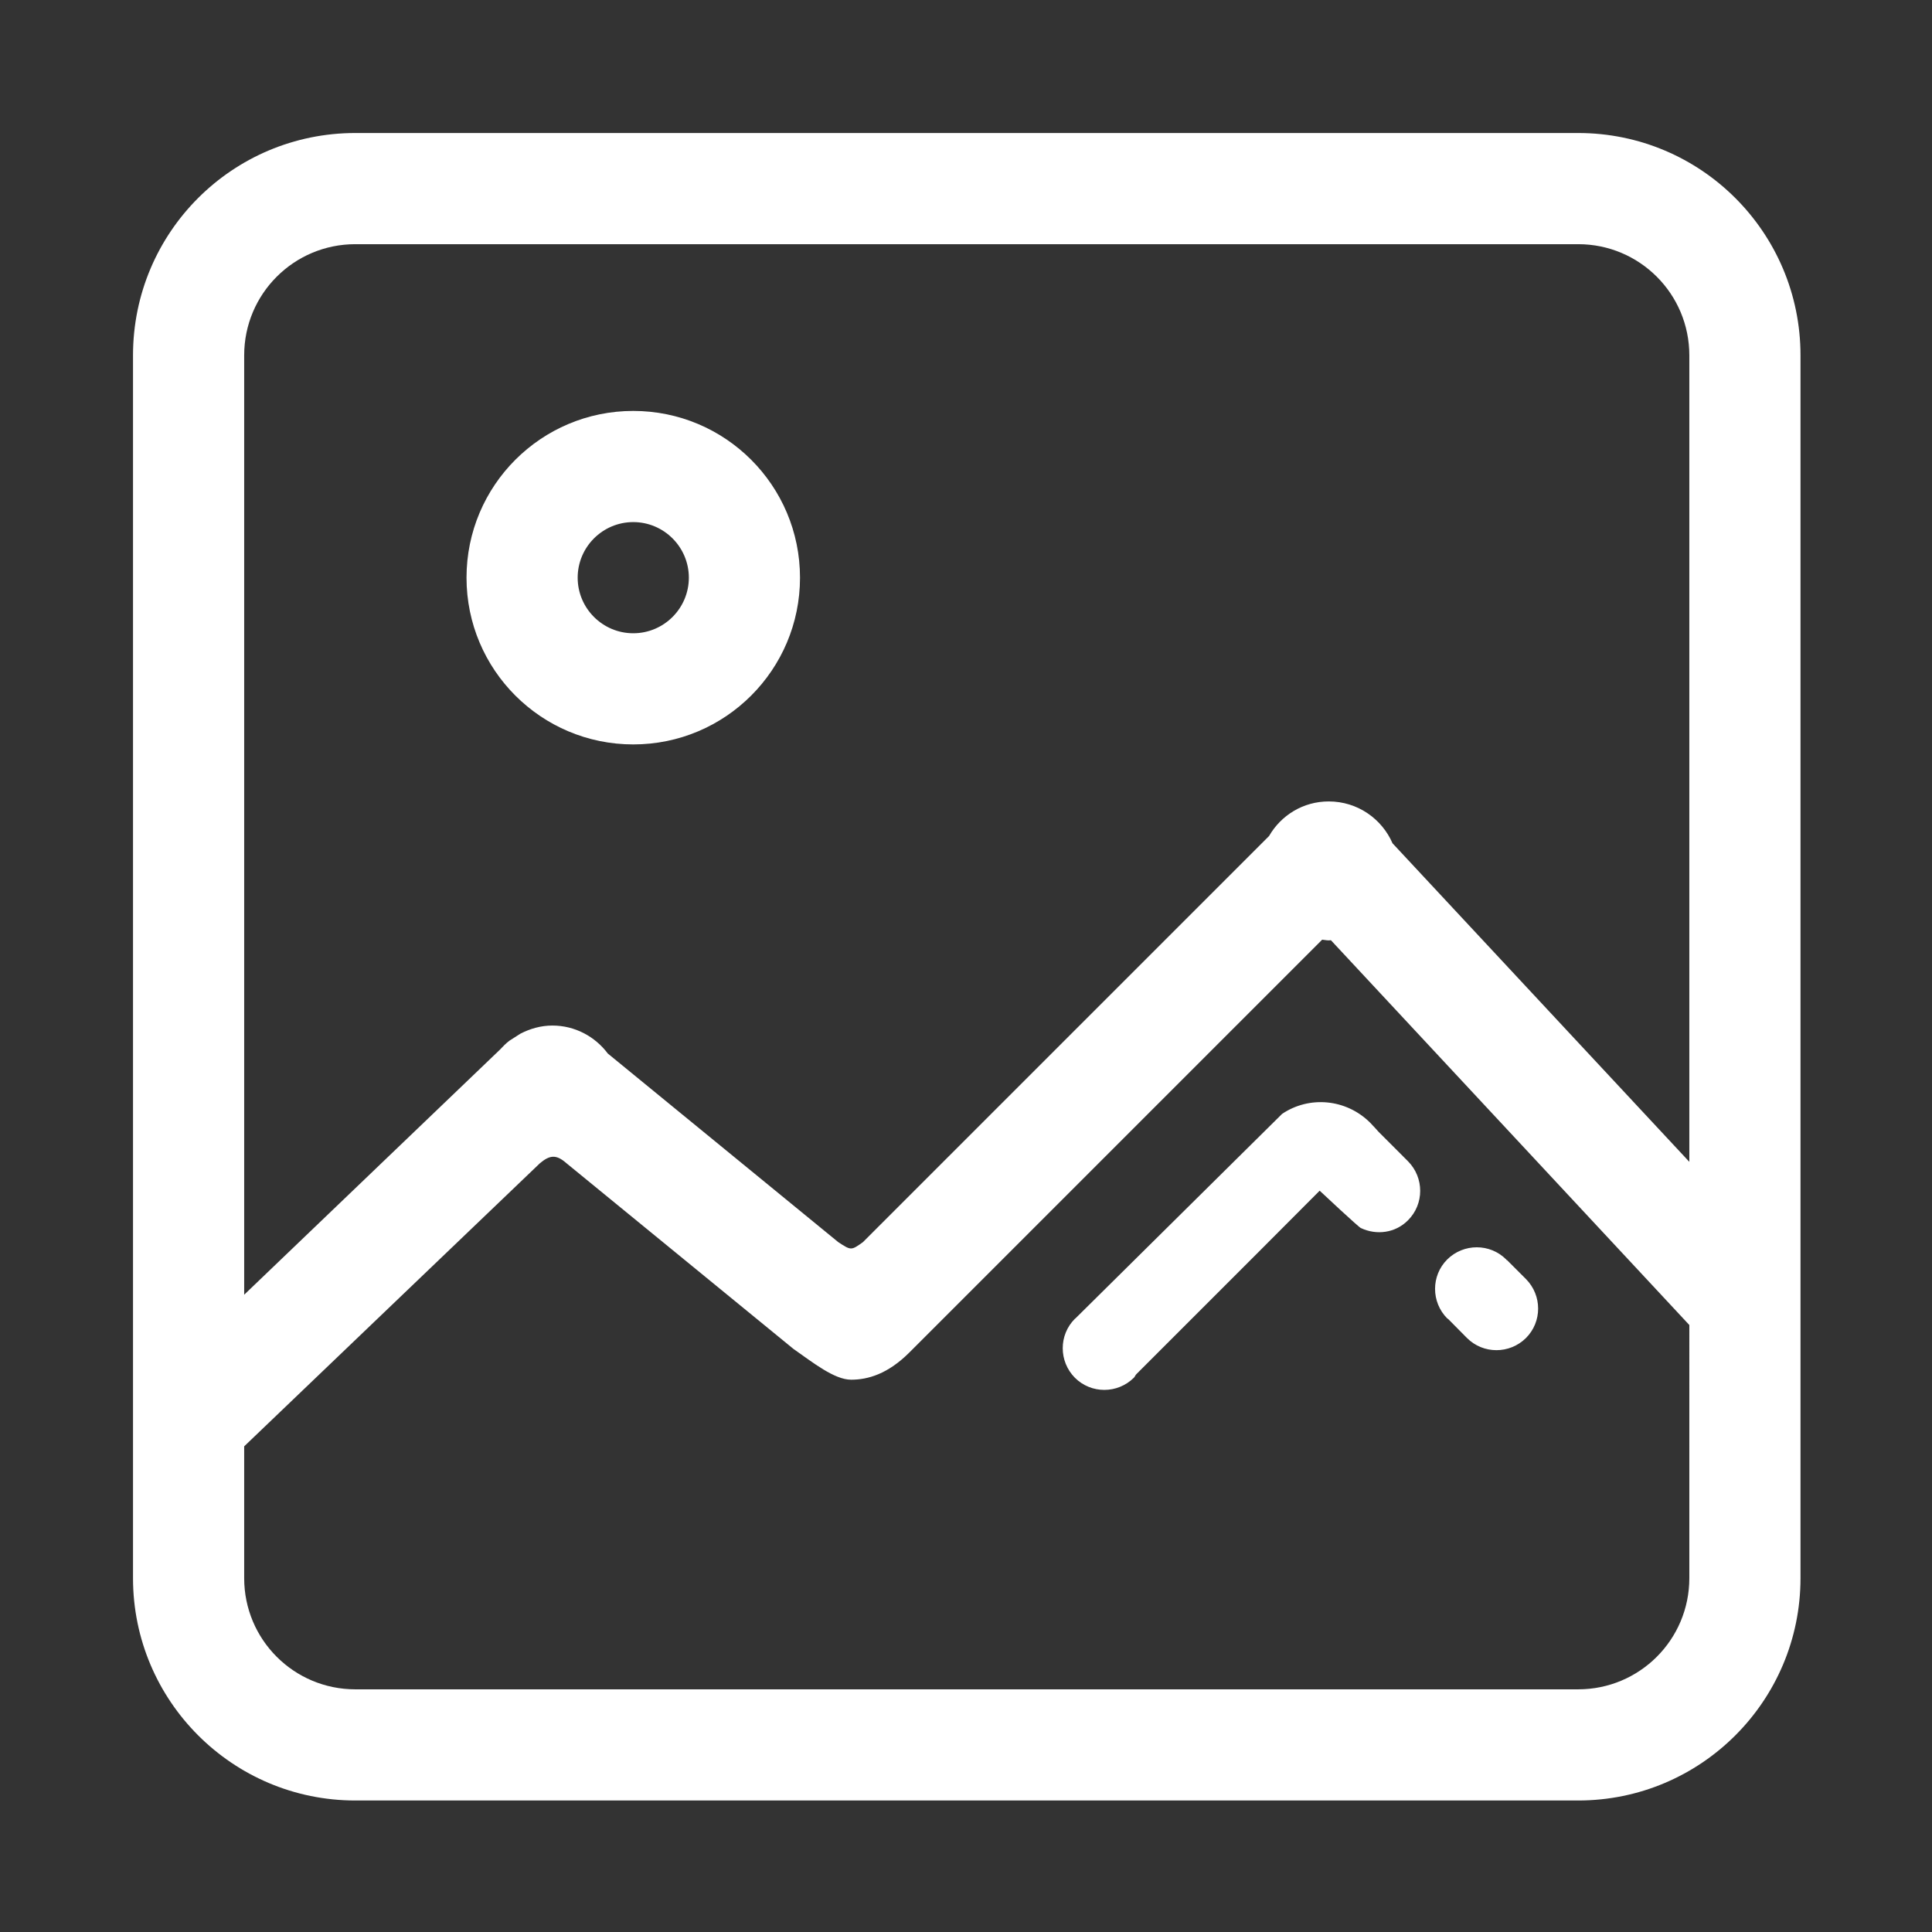 <?xml version="1.0" standalone="no"?><!DOCTYPE svg PUBLIC "-//W3C//DTD SVG 1.1//EN" "http://www.w3.org/Graphics/SVG/1.1/DTD/svg11.dtd"><svg t="1637563249316" class="icon" viewBox="0 0 1024 1024" version="1.1" xmlns="http://www.w3.org/2000/svg" p-id="8149" xmlns:xlink="http://www.w3.org/1999/xlink" width="200" height="200"><rect x="0" y="0" width="1024" height="1024" fill="#333333" stroke="none"/><defs><style type="text/css"></style></defs><path d="M679.528 590.393 570.095 698.693c-0.098 0.098-0.287 0.189-0.379 0.287-8.595 8.594-8.595 22.569 0 31.254 8.59 8.588 22.563 8.588 31.254 0 0.568-0.568 0.752-1.322 1.32-1.891l66.004-66 31.158-31.252c0 0 21.433 20.11 21.908 19.828 8.211 3.868 18.22 2.643 24.924-4.16 8.594-8.588 8.594-22.561 0-31.248l0 0 0 0-15.578-15.584c0 0-2.929-3.301-4.532-4.91C713.332 582.274 693.784 580.763 679.528 590.393L679.528 590.393zM767.529 699.072 767.529 699.072l10.009 10.106 0 0 0 0c8.595 8.588 22.57 8.588 31.255 0 8.595-8.595 8.595-22.567 0-31.255l0 0 0 0-10.102-10.105-0.097 0.097c-0.093-0.097-0.188-0.282-0.28-0.379-8.594-8.592-22.569-8.592-31.254 0-8.595 8.594-8.595 22.569 0 31.255C767.247 698.883 767.34 698.98 767.529 699.072L767.529 699.072zM836.462 70.5 188.34 70.5c-65.15 0-117.84 52.688-117.84 117.84l0 648.122c0 65.053 52.781 117.839 117.84 117.839l648.122 0c65.053 0 117.839-52.786 117.839-117.839L954.301 188.34C954.301 123.188 901.515 70.5 836.462 70.5L836.462 70.5zM895.379 836.462c0 32.572-26.345 58.917-58.917 58.917L188.34 895.379c-32.579 0-58.918-26.345-58.918-58.917l0-69.873L286.16 616.55c5.289-4.44 8.687-4.723 13.976-0.097l120.39 98.483c10.386 7.272 21.719 16.336 30.593 16.336 8.876 0 19.453-3.019 30.878-14.445l218.777-218.782c1.136 0.097 2.268 0.379 3.495 0.379 0.379 0 0.756-0.093 1.135-0.093l189.976 203.954L895.38 836.462 895.379 836.462zM895.379 615.794 738.073 446.966c-5.666-13.029-18.604-22.191-33.805-22.191-13.597 0-25.307 7.363-31.633 18.318L457.354 658.375c-6.235 4.44-6.235 4.44-13.035 0l-122.183-99.993c-6.703-8.967-17.373-14.821-29.365-14.821-6.136 0-11.899 1.696-16.994 4.341l-5.762 3.687c-1.886 1.415-3.495 3.109-5.099 4.813L129.421 686.232 129.421 188.34c0-32.579 26.339-58.918 58.918-58.918l648.122 0c32.572 0 58.917 26.339 58.917 58.918L895.378 615.794 895.379 615.794zM335.641 217.8c-48.816 0-88.379 39.563-88.379 88.379 0 48.816 39.563 88.379 88.379 88.379 48.816 0 88.379-39.563 88.379-88.379C424.02 257.363 384.457 217.8 335.641 217.8L335.641 217.8zM335.641 335.64c-16.243 0-29.462-13.219-29.462-29.461 0-16.238 13.219-29.46 29.462-29.46 16.237 0 29.461 13.223 29.461 29.46C365.102 322.421 351.878 335.64 335.641 335.64L335.641 335.64zM335.641 335.64" p-id="8150" fill="#ffffff"></path></svg>